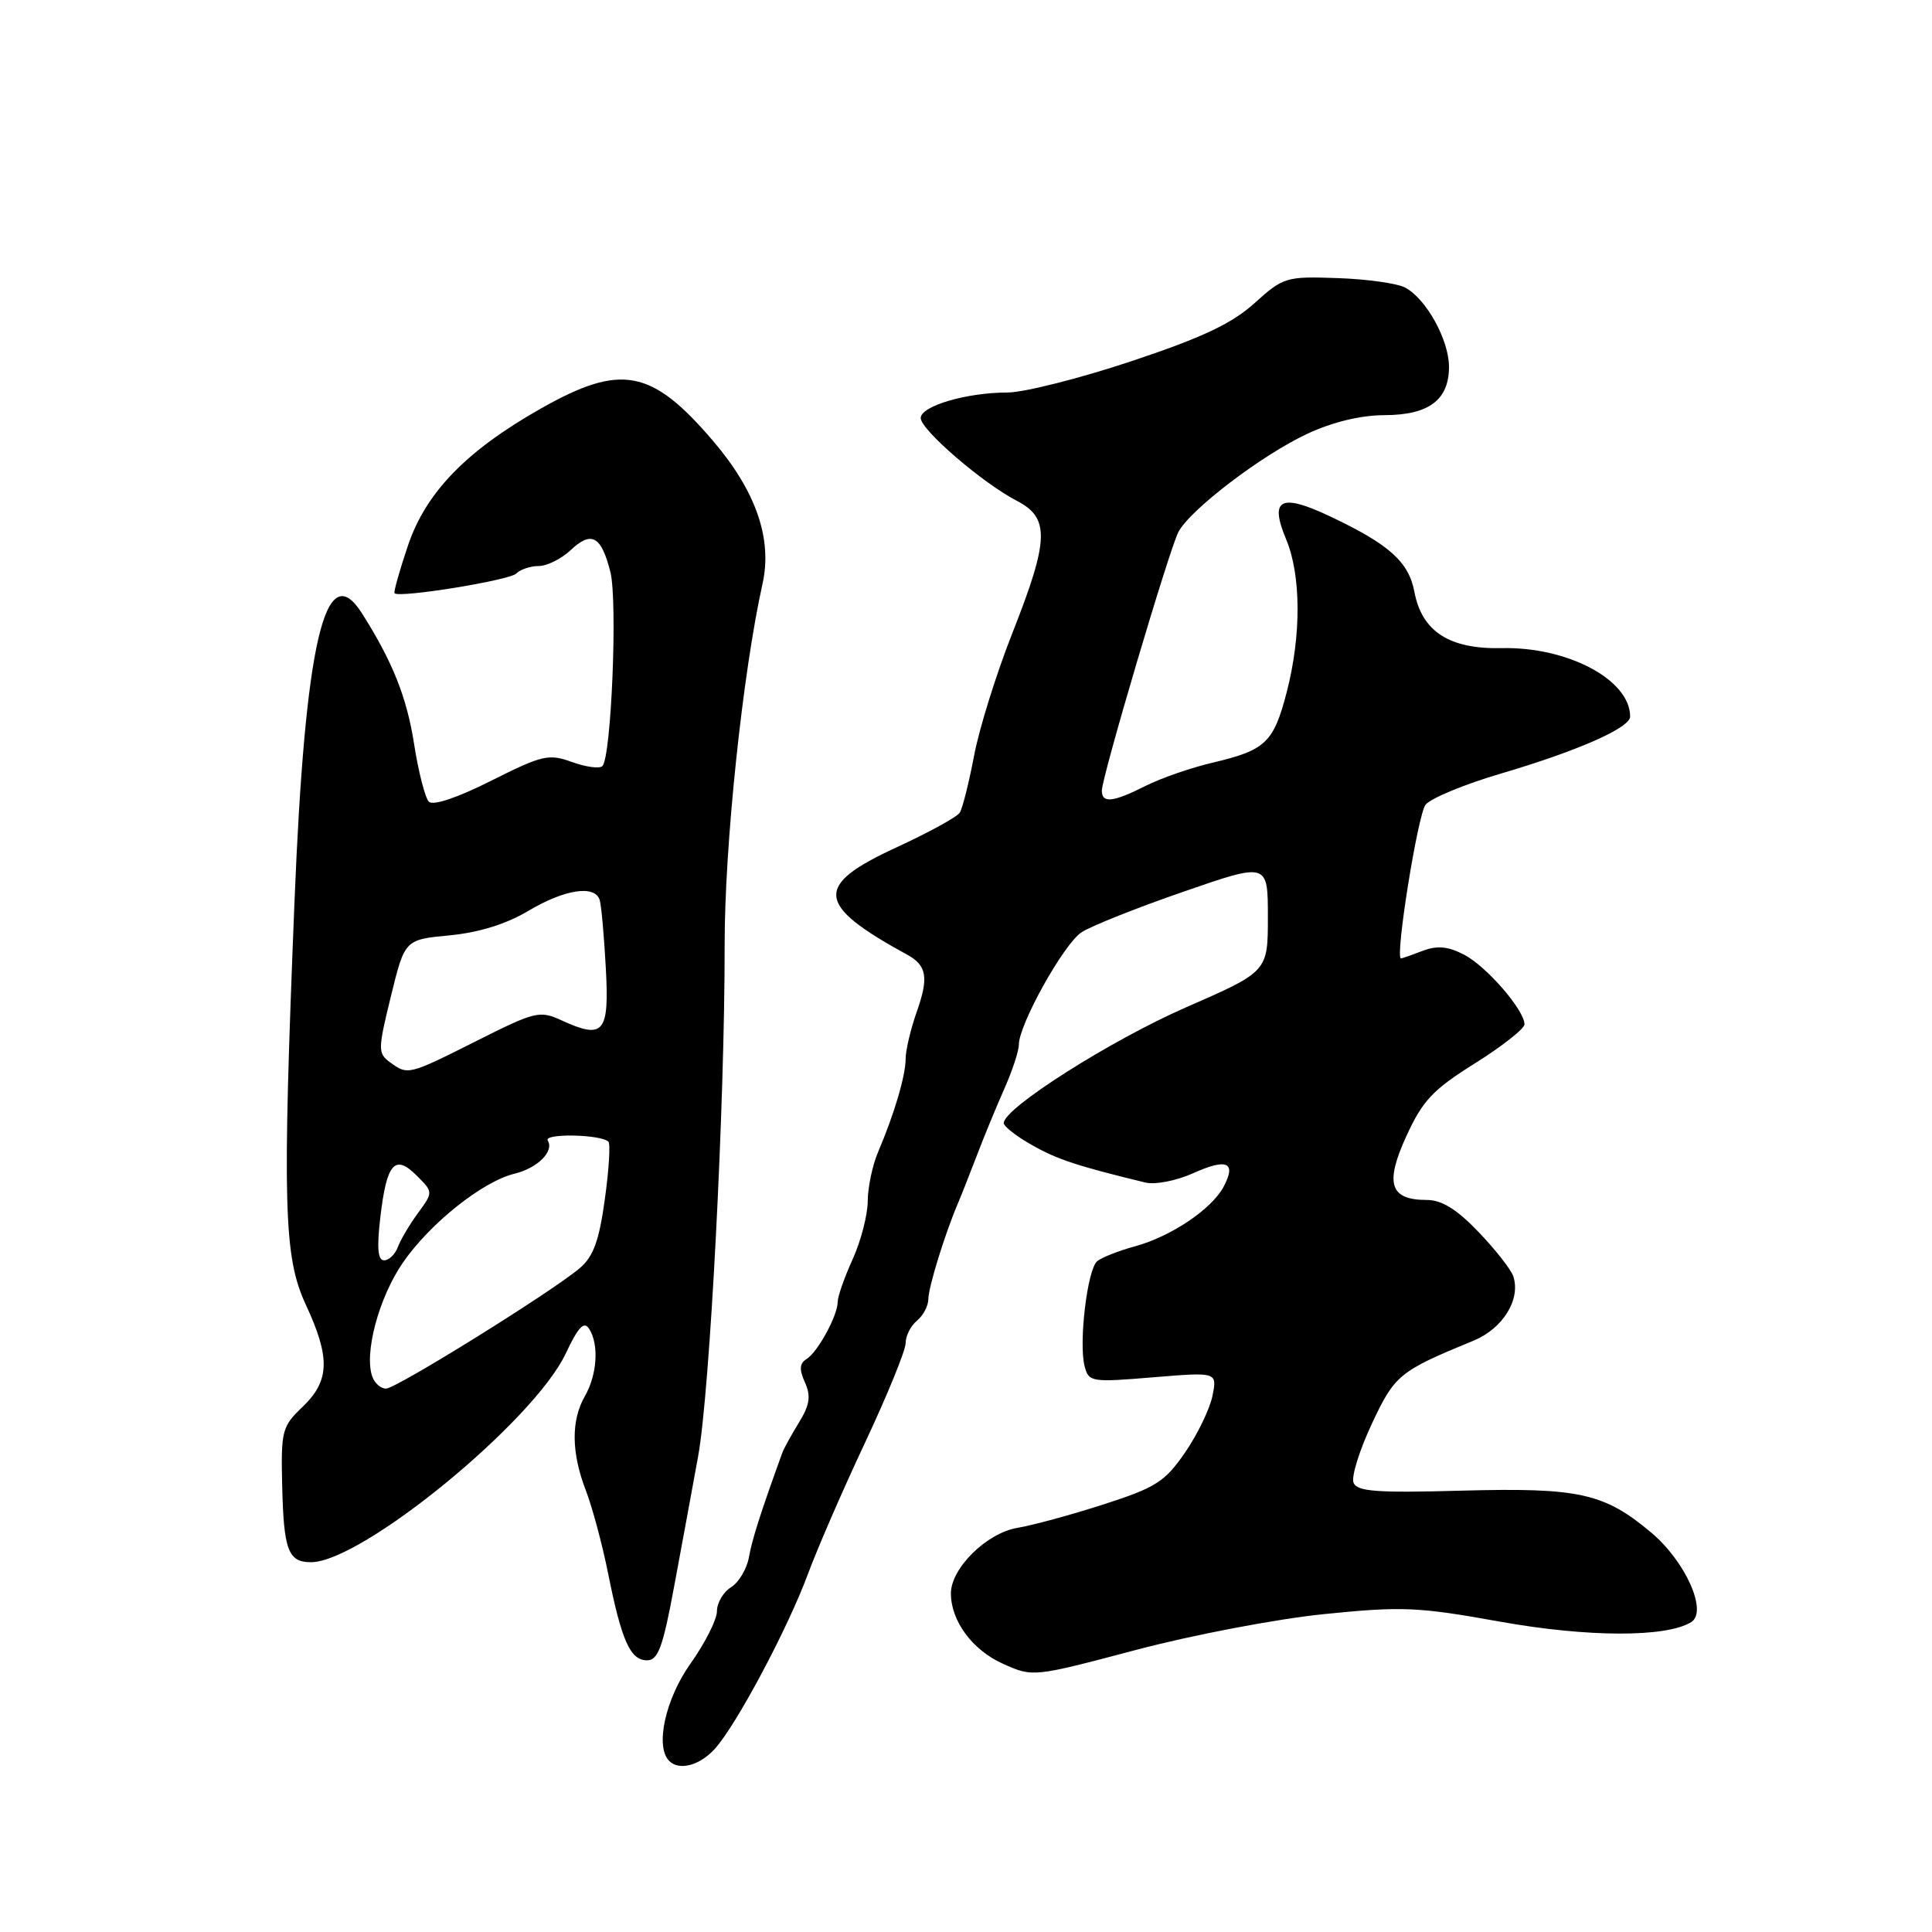 <?xml version="1.0" encoding="UTF-8" standalone="no"?>
<!DOCTYPE svg PUBLIC "-//W3C//DTD SVG 1.1//EN" "http://www.w3.org/Graphics/SVG/1.1/DTD/svg11.dtd" >
<svg xmlns="http://www.w3.org/2000/svg" xmlns:xlink="http://www.w3.org/1999/xlink" version="1.1" viewBox="0 0 256 256">
 <g >
 <path fill="currentColor"
d=" M 94.70 231.75 C 97.55 228.63 104.42 215.72 107.08 208.50 C 108.30 205.20 111.70 197.37 114.65 191.10 C 117.59 184.83 120.00 178.93 120.00 177.98 C 120.00 177.02 120.67 175.68 121.50 175.00 C 122.33 174.32 123.01 173.02 123.01 172.13 C 123.03 170.54 125.20 163.51 126.91 159.50 C 127.38 158.40 128.53 155.47 129.48 153.00 C 130.42 150.53 132.05 146.58 133.10 144.22 C 134.14 141.87 135.00 139.27 135.00 138.44 C 135.00 135.76 140.95 125.08 143.30 123.54 C 144.56 122.71 150.63 120.29 156.80 118.16 C 168.00 114.28 168.00 114.28 168.00 121.51 C 168.00 128.74 168.00 128.74 157.15 133.48 C 147.20 137.83 133.00 146.84 133.00 148.81 C 133.00 149.26 134.71 150.59 136.80 151.76 C 140.15 153.65 142.74 154.50 151.80 156.70 C 153.07 157.00 155.89 156.45 158.07 155.47 C 162.58 153.43 163.87 154.00 162.13 157.26 C 160.53 160.24 155.17 163.84 150.37 165.15 C 148.24 165.73 146.00 166.61 145.39 167.11 C 144.08 168.18 142.91 177.94 143.72 181.05 C 144.27 183.13 144.63 183.18 152.79 182.50 C 161.29 181.80 161.29 181.80 160.66 184.95 C 160.31 186.68 158.68 190.06 157.03 192.46 C 154.36 196.34 153.15 197.11 146.26 199.33 C 141.99 200.71 136.84 202.11 134.81 202.45 C 130.74 203.13 126.00 207.80 126.00 211.13 C 126.00 214.78 128.83 218.62 132.86 220.44 C 136.86 222.24 136.86 222.24 150.47 218.64 C 157.95 216.65 169.19 214.51 175.43 213.88 C 185.75 212.83 187.89 212.92 198.72 214.87 C 210.36 216.96 220.78 216.99 224.09 214.94 C 226.32 213.57 223.34 206.88 218.79 203.07 C 212.55 197.83 209.22 197.10 193.65 197.52 C 182.39 197.83 179.80 197.64 179.35 196.46 C 179.04 195.67 180.13 192.18 181.76 188.69 C 184.82 182.17 185.37 181.71 195.26 177.64 C 199.14 176.04 201.53 172.18 200.52 169.12 C 200.23 168.23 198.16 165.59 195.92 163.25 C 193.03 160.23 191.04 159.00 189.05 159.00 C 184.16 159.00 183.47 156.83 186.35 150.54 C 188.51 145.82 189.87 144.38 195.45 140.89 C 199.05 138.63 202.00 136.31 202.00 135.73 C 202.00 133.85 196.96 128.03 194.00 126.50 C 191.85 125.39 190.44 125.26 188.49 126.00 C 187.05 126.55 185.77 127.00 185.64 127.00 C 184.81 127.00 187.87 107.86 188.90 106.62 C 189.61 105.76 194.09 103.91 198.85 102.51 C 209.10 99.49 216.00 96.44 216.00 94.95 C 216.00 90.08 207.74 85.68 198.96 85.88 C 192.05 86.03 188.41 83.68 187.42 78.44 C 186.67 74.45 184.09 72.14 176.28 68.44 C 169.66 65.31 168.17 66.09 170.43 71.49 C 172.41 76.23 172.44 84.22 170.50 91.70 C 168.76 98.40 167.71 99.40 160.67 101.06 C 157.83 101.72 153.83 103.11 151.79 104.14 C 147.45 106.32 146.00 106.47 146.00 104.76 C 146.00 102.97 154.91 72.89 156.14 70.50 C 157.67 67.55 167.22 60.27 173.25 57.47 C 176.56 55.92 180.32 55.02 183.42 55.01 C 189.33 55.00 192.00 53.00 192.00 48.60 C 191.99 45.04 188.99 39.60 186.20 38.11 C 185.16 37.55 181.12 36.98 177.24 36.85 C 170.41 36.61 170.05 36.72 166.23 40.17 C 163.23 42.88 159.29 44.74 149.89 47.87 C 143.07 50.14 135.70 52.00 133.50 52.01 C 128.08 52.01 122.00 53.80 122.00 55.39 C 122.00 56.95 130.22 64.03 134.75 66.37 C 139.12 68.63 139.02 71.53 134.15 83.87 C 132.03 89.24 129.74 96.56 129.07 100.14 C 128.39 103.71 127.54 107.11 127.17 107.69 C 126.80 108.26 123.01 110.34 118.75 112.30 C 107.81 117.34 108.07 119.87 120.17 126.48 C 122.82 127.93 123.09 129.50 121.46 134.11 C 120.66 136.39 120.00 139.18 120.00 140.30 C 120.00 142.53 118.49 147.64 116.35 152.65 C 115.61 154.38 114.99 157.31 114.98 159.15 C 114.97 160.99 114.07 164.46 112.98 166.86 C 111.89 169.26 111.00 171.79 111.00 172.49 C 111.00 174.31 108.36 179.16 106.87 180.08 C 105.94 180.66 105.88 181.46 106.66 183.18 C 107.47 184.99 107.30 186.16 105.86 188.50 C 104.85 190.15 103.86 191.95 103.66 192.50 C 100.73 200.60 99.66 203.97 99.24 206.32 C 98.97 207.87 97.91 209.66 96.88 210.31 C 95.84 210.95 95.00 212.39 95.00 213.49 C 95.00 214.60 93.42 217.72 91.50 220.43 C 88.16 225.12 86.78 231.44 88.67 233.33 C 89.99 234.66 92.69 233.95 94.70 231.75 Z  M 89.32 210.25 C 90.32 204.89 91.75 197.12 92.50 193.00 C 94.07 184.43 96.04 146.39 96.02 125.24 C 96.00 112.09 98.39 89.28 101.04 77.35 C 102.36 71.40 100.18 65.10 94.49 58.43 C 86.32 48.87 82.28 48.12 71.62 54.16 C 61.78 59.74 56.44 65.25 54.07 72.25 C 52.94 75.60 52.13 78.47 52.28 78.61 C 52.92 79.26 67.50 76.90 68.40 76.00 C 68.95 75.45 70.29 75.00 71.39 75.00 C 72.48 75.00 74.38 74.05 75.61 72.90 C 78.38 70.29 79.67 71.01 80.88 75.79 C 81.85 79.66 81.00 100.33 79.82 101.51 C 79.45 101.88 77.64 101.64 75.79 100.97 C 72.70 99.85 71.86 100.05 65.09 103.45 C 60.64 105.69 57.39 106.79 56.83 106.23 C 56.33 105.73 55.44 102.26 54.86 98.53 C 53.90 92.38 52.00 87.63 47.95 81.25 C 43.09 73.61 40.41 85.11 39.02 119.53 C 37.40 159.68 37.59 166.57 40.51 172.85 C 43.79 179.90 43.70 182.95 40.11 186.40 C 37.36 189.02 37.22 189.58 37.39 196.84 C 37.59 205.41 38.18 207.00 41.21 207.00 C 47.94 207.00 70.75 188.31 74.96 179.35 C 76.63 175.81 77.39 175.01 78.07 176.08 C 79.39 178.16 79.13 182.14 77.50 185.00 C 75.65 188.23 75.70 192.49 77.63 197.50 C 78.48 199.70 79.81 204.65 80.58 208.50 C 82.37 217.43 83.52 220.00 85.74 220.00 C 87.20 220.00 87.84 218.25 89.32 210.25 Z  M 49.36 182.49 C 48.19 179.44 50.17 171.97 53.39 167.30 C 56.96 162.11 63.96 156.54 68.18 155.52 C 71.23 154.78 73.46 152.55 72.58 151.13 C 71.97 150.15 79.63 150.30 80.62 151.28 C 80.90 151.57 80.69 155.01 80.14 158.93 C 79.39 164.40 78.62 166.51 76.83 168.03 C 73.18 171.14 52.49 184.00 51.15 184.00 C 50.48 184.00 49.68 183.32 49.36 182.49 Z  M 50.40 161.26 C 51.24 154.11 52.32 152.88 55.21 155.77 C 57.41 157.96 57.41 157.96 55.39 160.73 C 54.27 162.25 53.07 164.29 52.71 165.25 C 52.36 166.21 51.54 167.00 50.89 167.00 C 50.06 167.00 49.92 165.36 50.40 161.26 Z  M 51.67 140.75 C 50.06 139.57 50.07 139.06 51.80 132.00 C 53.64 124.50 53.64 124.50 59.57 123.94 C 63.43 123.57 67.07 122.45 70.00 120.70 C 74.82 117.83 78.82 117.22 79.46 119.25 C 79.68 119.94 80.04 123.97 80.27 128.21 C 80.75 136.88 80.01 137.77 74.43 135.21 C 71.51 133.87 70.93 134.01 63.20 137.90 C 54.08 142.48 54.05 142.49 51.67 140.75 Z "/>
</g>
</svg>